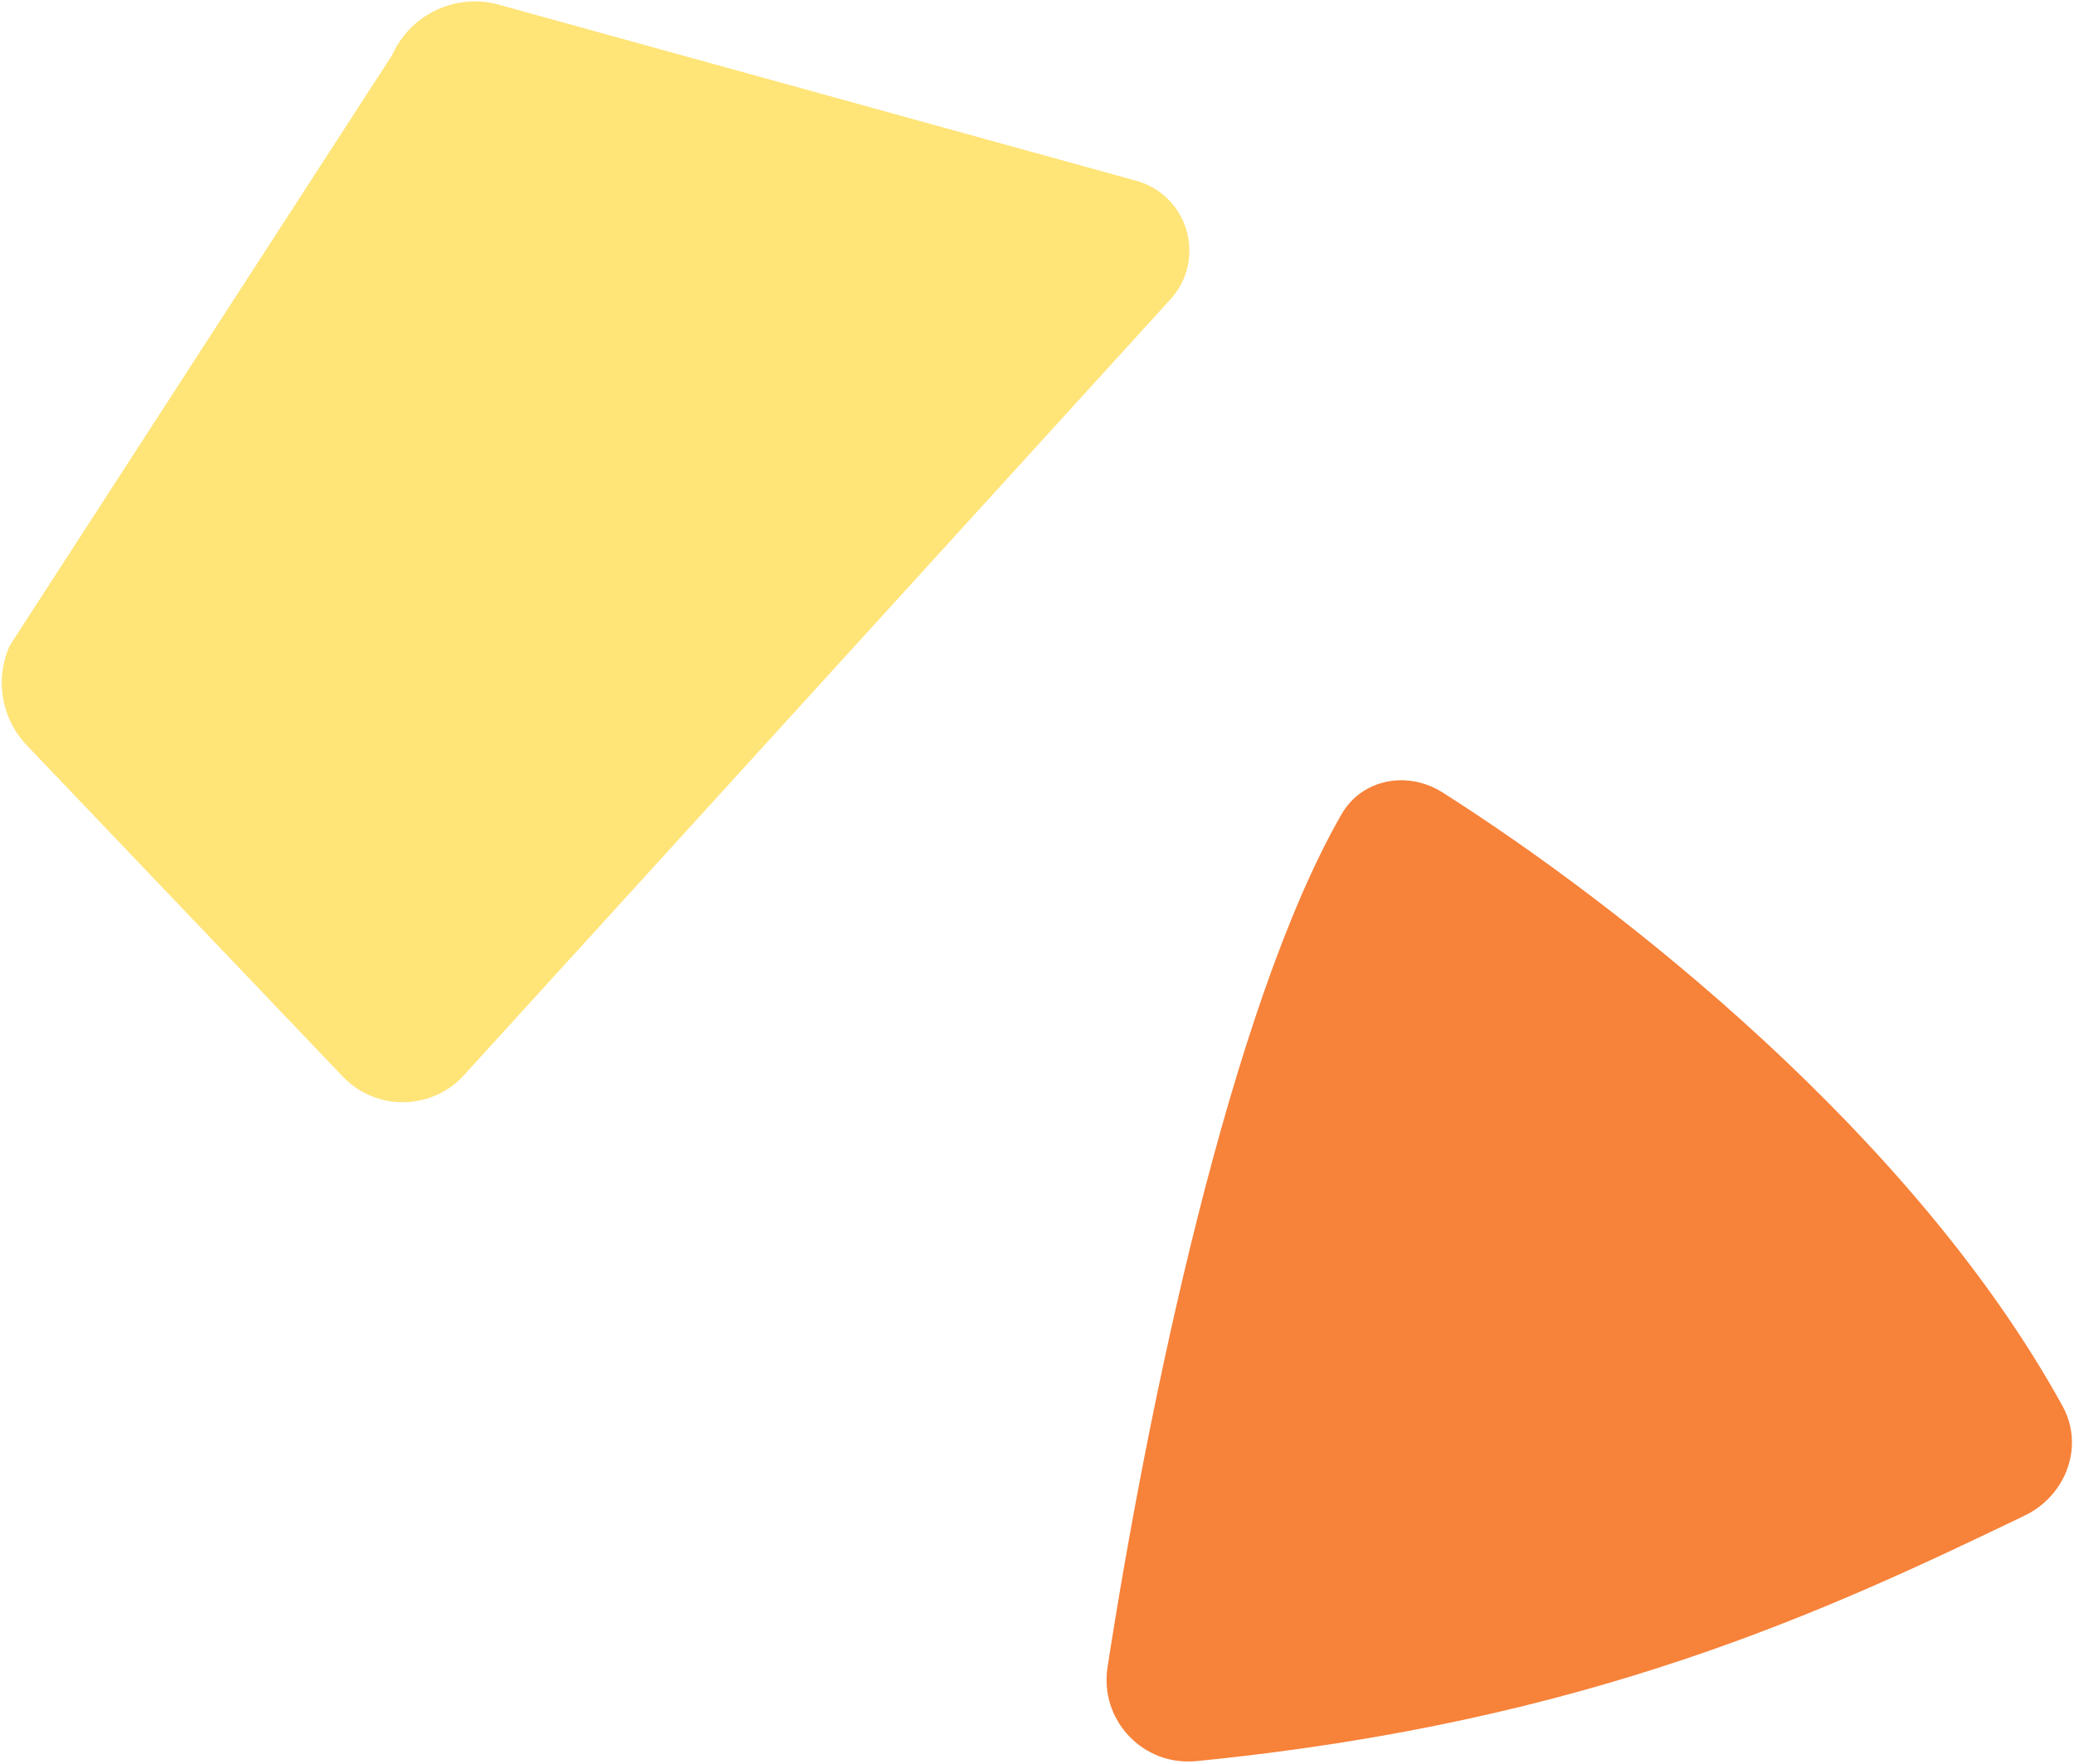 <svg width="669" height="569" viewBox="0 0 669 569" fill="none" xmlns="http://www.w3.org/2000/svg">
<path d="M110.57 347.198L8.644 240.383C0.578 231.931 -1.663 219.508 2.892 208.795C3.059 208.402 3.266 208.026 3.498 207.669L126.19 18.212C126.422 17.852 126.627 17.476 126.81 17.09C133.065 3.987 148.044 -2.568 161.966 1.804L367.262 58.511C383.25 63.531 388.925 83.232 378.055 95.981L150.272 346.089C139.985 358.152 121.515 358.669 110.57 347.198Z" fill="#FFE478"/>
<path d="M385.948 567.98C512.735 555.472 589.259 519.465 653.015 488.843C666.428 482.4 672.463 466.472 665.291 453.448C617.365 366.407 523.071 292.273 465.365 255.606C454.092 248.442 439.332 251.12 432.696 262.668C396.858 325.044 370.156 454.382 357.257 537.658C354.609 554.752 368.672 569.685 385.945 567.981L385.948 567.98Z" fill="#F78239"/>
</svg>
